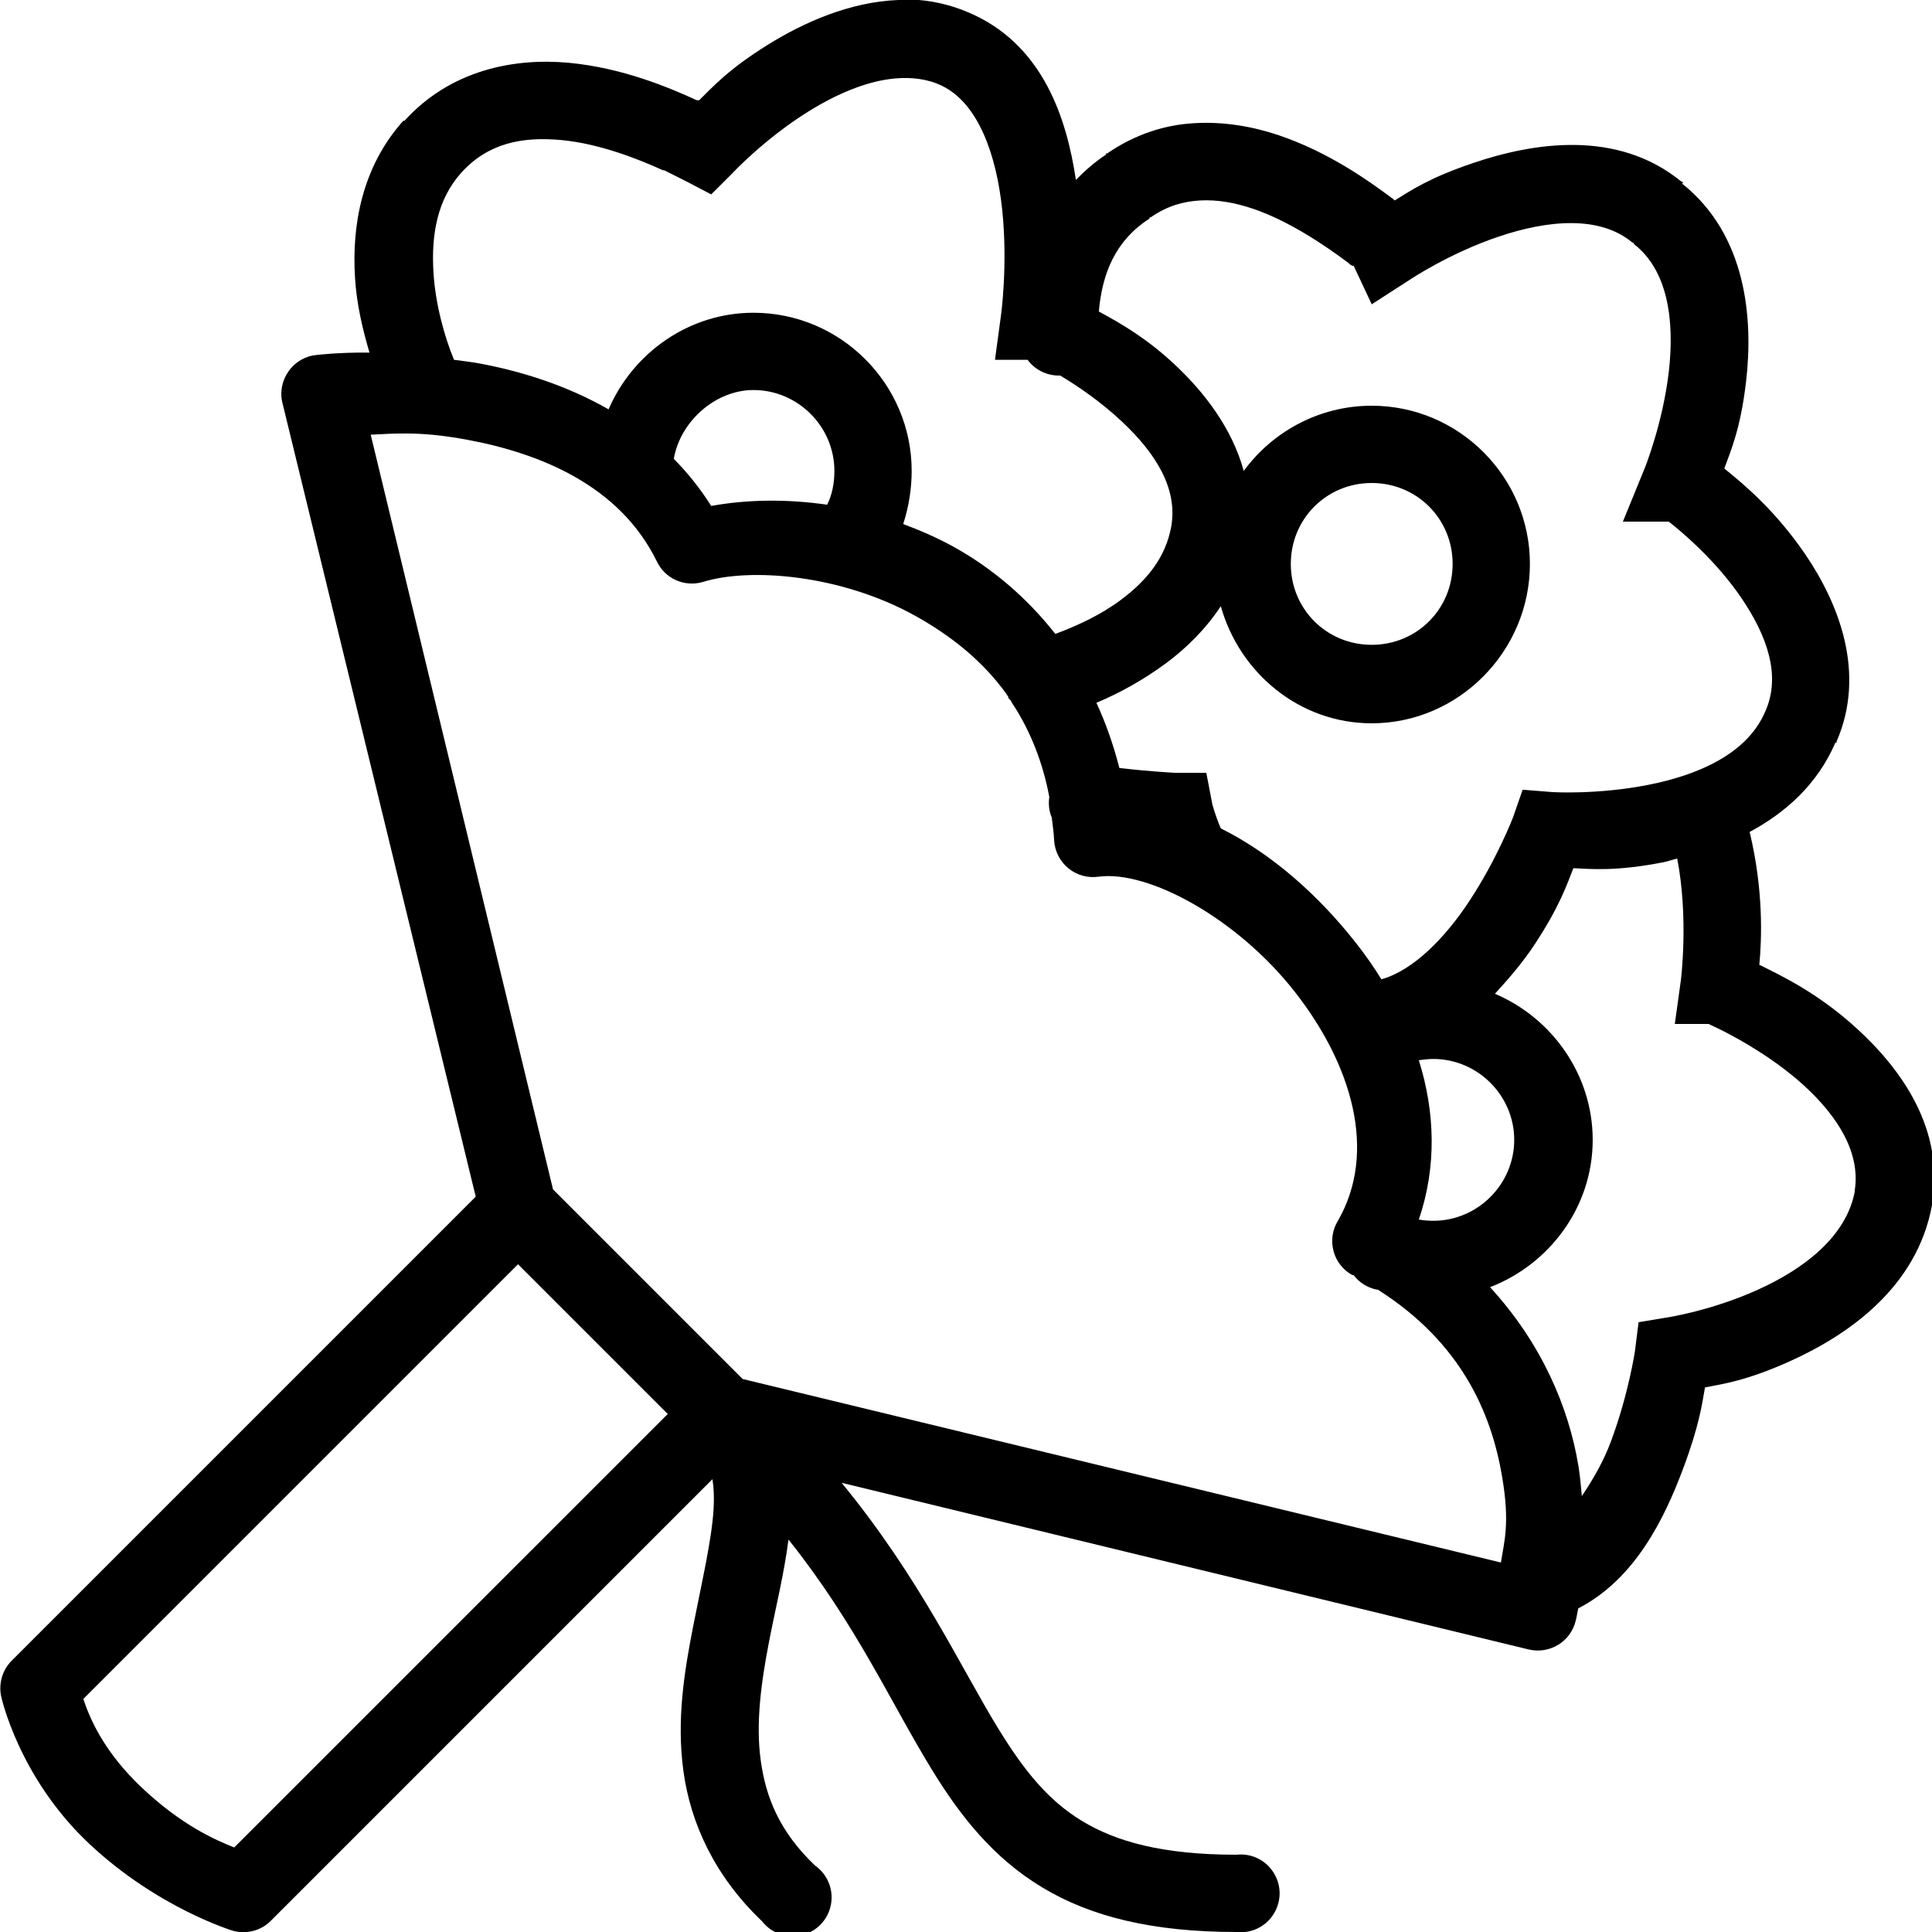<svg xmlns="http://www.w3.org/2000/svg"  viewBox="0 0 50 50" width="1000px" height="1000px"><path d="M 23.25 0 C 22 0.047 20.805 0.578 19.875 1.156 C 18.828 1.809 18.449 2.25 18.094 2.594 C 18.09 2.598 18.066 2.59 18.062 2.594 L 18.031 2.594 C 17.328 2.27 16.109 1.754 14.719 1.625 C 13.328 1.496 11.672 1.797 10.469 3.125 L 10.438 3.125 C 9.359 4.328 9.102 5.852 9.188 7.188 C 9.23 7.883 9.387 8.531 9.562 9.125 C 8.73 9.117 8.188 9.188 8.188 9.188 C 7.895 9.215 7.633 9.371 7.465 9.613 C 7.297 9.852 7.238 10.152 7.312 10.438 L 12.312 30.969 L 0.281 43 C 0.055 43.242 -0.039 43.582 0.031 43.906 C 0.031 43.906 0.48 46 2.312 47.719 C 4.09 49.387 6.031 49.969 6.031 49.969 C 6.375 50.062 6.746 49.969 7 49.719 L 18.438 38.281 C 18.473 38.5 18.484 38.738 18.469 39.031 C 18.422 39.855 18.164 40.934 17.938 42.094 C 17.711 43.254 17.504 44.512 17.688 45.844 C 17.871 47.176 18.488 48.547 19.719 49.719 C 19.961 50.031 20.363 50.176 20.75 50.082 C 21.133 49.992 21.43 49.684 21.504 49.293 C 21.578 48.906 21.418 48.508 21.094 48.281 C 20.176 47.406 19.82 46.52 19.688 45.562 C 19.555 44.605 19.695 43.559 19.906 42.469 C 20.074 41.602 20.293 40.73 20.406 39.844 C 22.156 42.035 23.055 44.07 24.125 45.812 C 24.859 47.008 25.707 48.082 26.969 48.844 C 28.23 49.605 29.832 50 32 50 C 32.383 50.043 32.758 49.863 32.961 49.535 C 33.168 49.207 33.168 48.793 32.961 48.465 C 32.758 48.137 32.383 47.957 32 48 C 30.07 48 28.875 47.656 28 47.125 C 27.125 46.594 26.508 45.828 25.844 44.75 C 24.848 43.129 23.816 40.855 21.781 38.375 L 39.562 42.688 C 39.824 42.75 40.098 42.707 40.328 42.566 C 40.559 42.426 40.719 42.199 40.781 41.938 C 40.781 41.938 40.809 41.828 40.844 41.625 C 42.309 40.871 43.074 39.309 43.562 38 C 43.977 36.891 44.051 36.332 44.125 35.906 C 44.562 35.82 45.191 35.742 46.344 35.219 C 47.836 34.543 49.613 33.316 50 31.188 L 50 31.156 C 50.332 29.234 49.211 27.676 48.062 26.625 C 47.082 25.727 46.16 25.277 45.531 24.969 C 45.594 24.316 45.645 23.047 45.281 21.531 C 46.195 21.039 47.027 20.316 47.5 19.219 L 47.531 19.219 C 47.535 19.211 47.527 19.195 47.531 19.188 C 48.301 17.414 47.586 15.617 46.719 14.344 C 45.961 13.234 45.172 12.566 44.625 12.125 C 44.789 11.668 45.043 11.117 45.188 9.875 C 45.379 8.238 45.199 6.078 43.531 4.75 L 43.562 4.719 C 43.543 4.703 43.52 4.703 43.5 4.688 C 41.848 3.348 39.691 3.688 38.125 4.219 C 36.973 4.609 36.527 4.922 36.094 5.188 C 36.086 5.184 36.07 5.164 36.062 5.156 C 35.43 4.684 34.395 3.941 33.094 3.5 C 32.434 3.277 31.676 3.141 30.906 3.188 C 30.148 3.23 29.379 3.473 28.656 3.969 C 28.648 3.977 28.633 3.961 28.625 3.969 L 28.625 4 C 28.328 4.195 28.074 4.422 27.844 4.656 C 27.605 3.051 27 1.25 25.25 0.406 C 24.766 0.172 24.262 0.039 23.781 0 C 23.602 -0.016 23.43 -0.008 23.25 0 Z M 23.156 2.031 C 23.59 1.992 24.012 2.043 24.375 2.219 C 25.32 2.676 25.789 4.008 25.938 5.438 C 26.086 6.867 25.906 8.156 25.906 8.156 L 25.75 9.312 L 26.594 9.312 C 26.789 9.578 27.105 9.73 27.438 9.719 C 27.926 10.012 28.492 10.402 29.031 10.906 C 29.906 11.727 30.484 12.637 30.312 13.625 C 30.168 14.422 29.688 15.02 29 15.531 C 28.492 15.91 27.895 16.188 27.312 16.406 C 26.566 15.457 25.672 14.703 24.688 14.156 C 24.258 13.918 23.816 13.727 23.375 13.562 C 23.523 13.109 23.594 12.633 23.594 12.188 C 23.594 9.934 21.754 8.094 19.5 8.094 C 17.832 8.094 16.383 9.129 15.75 10.594 C 14.664 9.973 13.484 9.605 12.406 9.406 C 12.176 9.363 11.973 9.344 11.75 9.312 C 11.504 8.719 11.27 7.879 11.219 7.062 C 11.156 6.074 11.316 5.164 11.938 4.469 C 12.637 3.699 13.52 3.531 14.531 3.625 C 15.531 3.719 16.559 4.133 17.156 4.406 C 17.164 4.41 17.18 4.402 17.188 4.406 L 17.75 4.688 L 18.406 5.031 L 18.938 4.5 C 18.938 4.5 19.777 3.594 20.938 2.875 C 21.664 2.426 22.434 2.098 23.156 2.031 Z M 31.062 5.188 C 31.5 5.164 31.957 5.242 32.438 5.406 C 33.395 5.734 34.336 6.383 34.906 6.812 L 34.938 6.844 C 35 6.887 35.031 6.887 35.031 6.875 L 35.5 7.875 L 36.469 7.25 C 36.469 7.25 37.488 6.562 38.781 6.125 C 40.074 5.688 41.41 5.574 42.25 6.281 L 42.281 6.281 L 42.281 6.312 C 43.16 6.988 43.344 8.281 43.188 9.625 C 43.031 10.969 42.562 12.125 42.562 12.125 L 42 13.5 L 43.188 13.5 C 43.539 13.773 44.418 14.52 45.062 15.469 C 45.742 16.465 46.094 17.492 45.688 18.406 C 45.227 19.5 43.965 20.055 42.656 20.312 C 41.348 20.57 40.188 20.5 40.188 20.5 L 39.406 20.438 L 39.156 21.156 C 39.156 21.156 38.746 22.227 38.031 23.312 C 37.398 24.277 36.57 25.117 35.75 25.344 C 35.551 25.02 35.328 24.703 35.094 24.406 C 34.113 23.156 32.902 22.09 31.594 21.438 C 31.445 21.09 31.375 20.812 31.375 20.812 L 31.219 20 L 30.406 20 C 30.406 20 29.762 19.969 28.969 19.875 C 28.816 19.277 28.617 18.711 28.375 18.188 C 28.973 17.938 29.59 17.598 30.188 17.156 C 30.707 16.77 31.207 16.277 31.594 15.688 C 32.078 17.414 33.629 18.719 35.5 18.719 C 37.754 18.719 39.594 16.848 39.594 14.594 C 39.594 12.34 37.754 10.5 35.5 10.5 C 34.145 10.5 32.934 11.168 32.188 12.188 C 31.883 11.074 31.16 10.145 30.406 9.438 C 29.672 8.75 29.008 8.371 28.438 8.062 C 28.523 7.082 28.863 6.227 29.75 5.656 L 29.75 5.625 L 29.781 5.625 C 30.199 5.332 30.625 5.211 31.062 5.188 Z M 19.5 10.094 C 20.648 10.094 21.594 11.039 21.594 12.188 C 21.594 12.527 21.527 12.824 21.406 13.062 C 20.355 12.91 19.328 12.926 18.406 13.094 C 18.121 12.641 17.793 12.234 17.438 11.875 C 17.602 10.91 18.512 10.094 19.5 10.094 Z M 10.562 11.219 C 10.934 11.223 11.402 11.254 12.062 11.375 C 14.012 11.734 16.043 12.578 17 14.531 C 17.211 14.977 17.715 15.199 18.188 15.062 C 19.41 14.68 21.766 14.871 23.688 15.938 C 24.586 16.438 25.406 17.078 26.031 17.938 C 26.051 17.969 26.07 18 26.094 18.031 C 26.098 18.039 26.09 18.055 26.094 18.062 C 26.113 18.086 26.133 18.105 26.156 18.125 C 26.168 18.145 26.176 18.168 26.188 18.188 C 26.207 18.219 26.227 18.25 26.25 18.281 C 26.668 18.941 26.988 19.727 27.156 20.625 C 27.129 20.805 27.148 20.988 27.219 21.156 C 27.242 21.352 27.273 21.543 27.281 21.75 C 27.297 22.031 27.434 22.297 27.652 22.473 C 27.871 22.652 28.156 22.73 28.438 22.688 C 29.719 22.52 32.008 23.758 33.5 25.656 C 34.992 27.555 35.652 29.812 34.625 31.594 C 34.48 31.828 34.441 32.113 34.512 32.379 C 34.582 32.645 34.758 32.867 35 33 C 35.012 33 35.02 33 35.031 33 C 35.176 33.191 35.387 33.324 35.625 33.375 C 35.633 33.379 35.648 33.371 35.656 33.375 C 37.82 34.746 38.598 36.574 38.875 38.219 C 39.082 39.445 38.926 39.891 38.844 40.438 L 19.219 35.688 L 14.312 30.781 L 9.594 11.25 C 9.914 11.234 10.191 11.215 10.562 11.219 Z M 35.5 12.5 C 36.668 12.5 37.594 13.426 37.594 14.594 C 37.594 15.762 36.668 16.688 35.5 16.688 C 34.332 16.688 33.406 15.762 33.406 14.594 C 33.406 13.426 34.332 12.5 35.5 12.5 Z M 43.406 22.219 C 43.707 23.773 43.5 25.375 43.5 25.375 L 43.344 26.5 L 44.219 26.5 L 44.281 26.531 C 44.629 26.684 45.785 27.27 46.688 28.094 C 47.578 28.91 48.152 29.844 48 30.812 C 48 30.824 48 30.832 48 30.844 C 47.777 32 46.699 32.832 45.5 33.375 C 44.293 33.922 43.156 34.094 43.156 34.094 L 42.406 34.219 L 42.312 34.969 C 42.312 34.969 42.145 36.09 41.688 37.312 C 41.496 37.828 41.223 38.293 40.938 38.719 C 40.914 38.457 40.891 38.184 40.844 37.906 C 40.598 36.441 39.91 34.777 38.562 33.312 C 40.102 32.719 41.219 31.234 41.219 29.5 C 41.219 27.812 40.164 26.344 38.688 25.719 C 39.074 25.301 39.438 24.867 39.719 24.438 C 40.375 23.441 40.555 22.879 40.719 22.469 C 41.168 22.488 41.812 22.559 43.062 22.312 C 43.172 22.289 43.293 22.246 43.406 22.219 Z M 37.094 27.406 C 38.242 27.406 39.188 28.352 39.188 29.5 C 39.188 30.648 38.242 31.594 37.094 31.594 C 36.988 31.594 36.859 31.586 36.719 31.562 C 37.184 30.199 37.141 28.781 36.719 27.438 C 36.84 27.422 36.965 27.406 37.094 27.406 Z M 13.406 32.719 L 17.281 36.594 L 6.062 47.812 C 5.551 47.609 4.703 47.234 3.688 46.281 C 2.684 45.34 2.324 44.469 2.156 43.969 Z"/></svg>